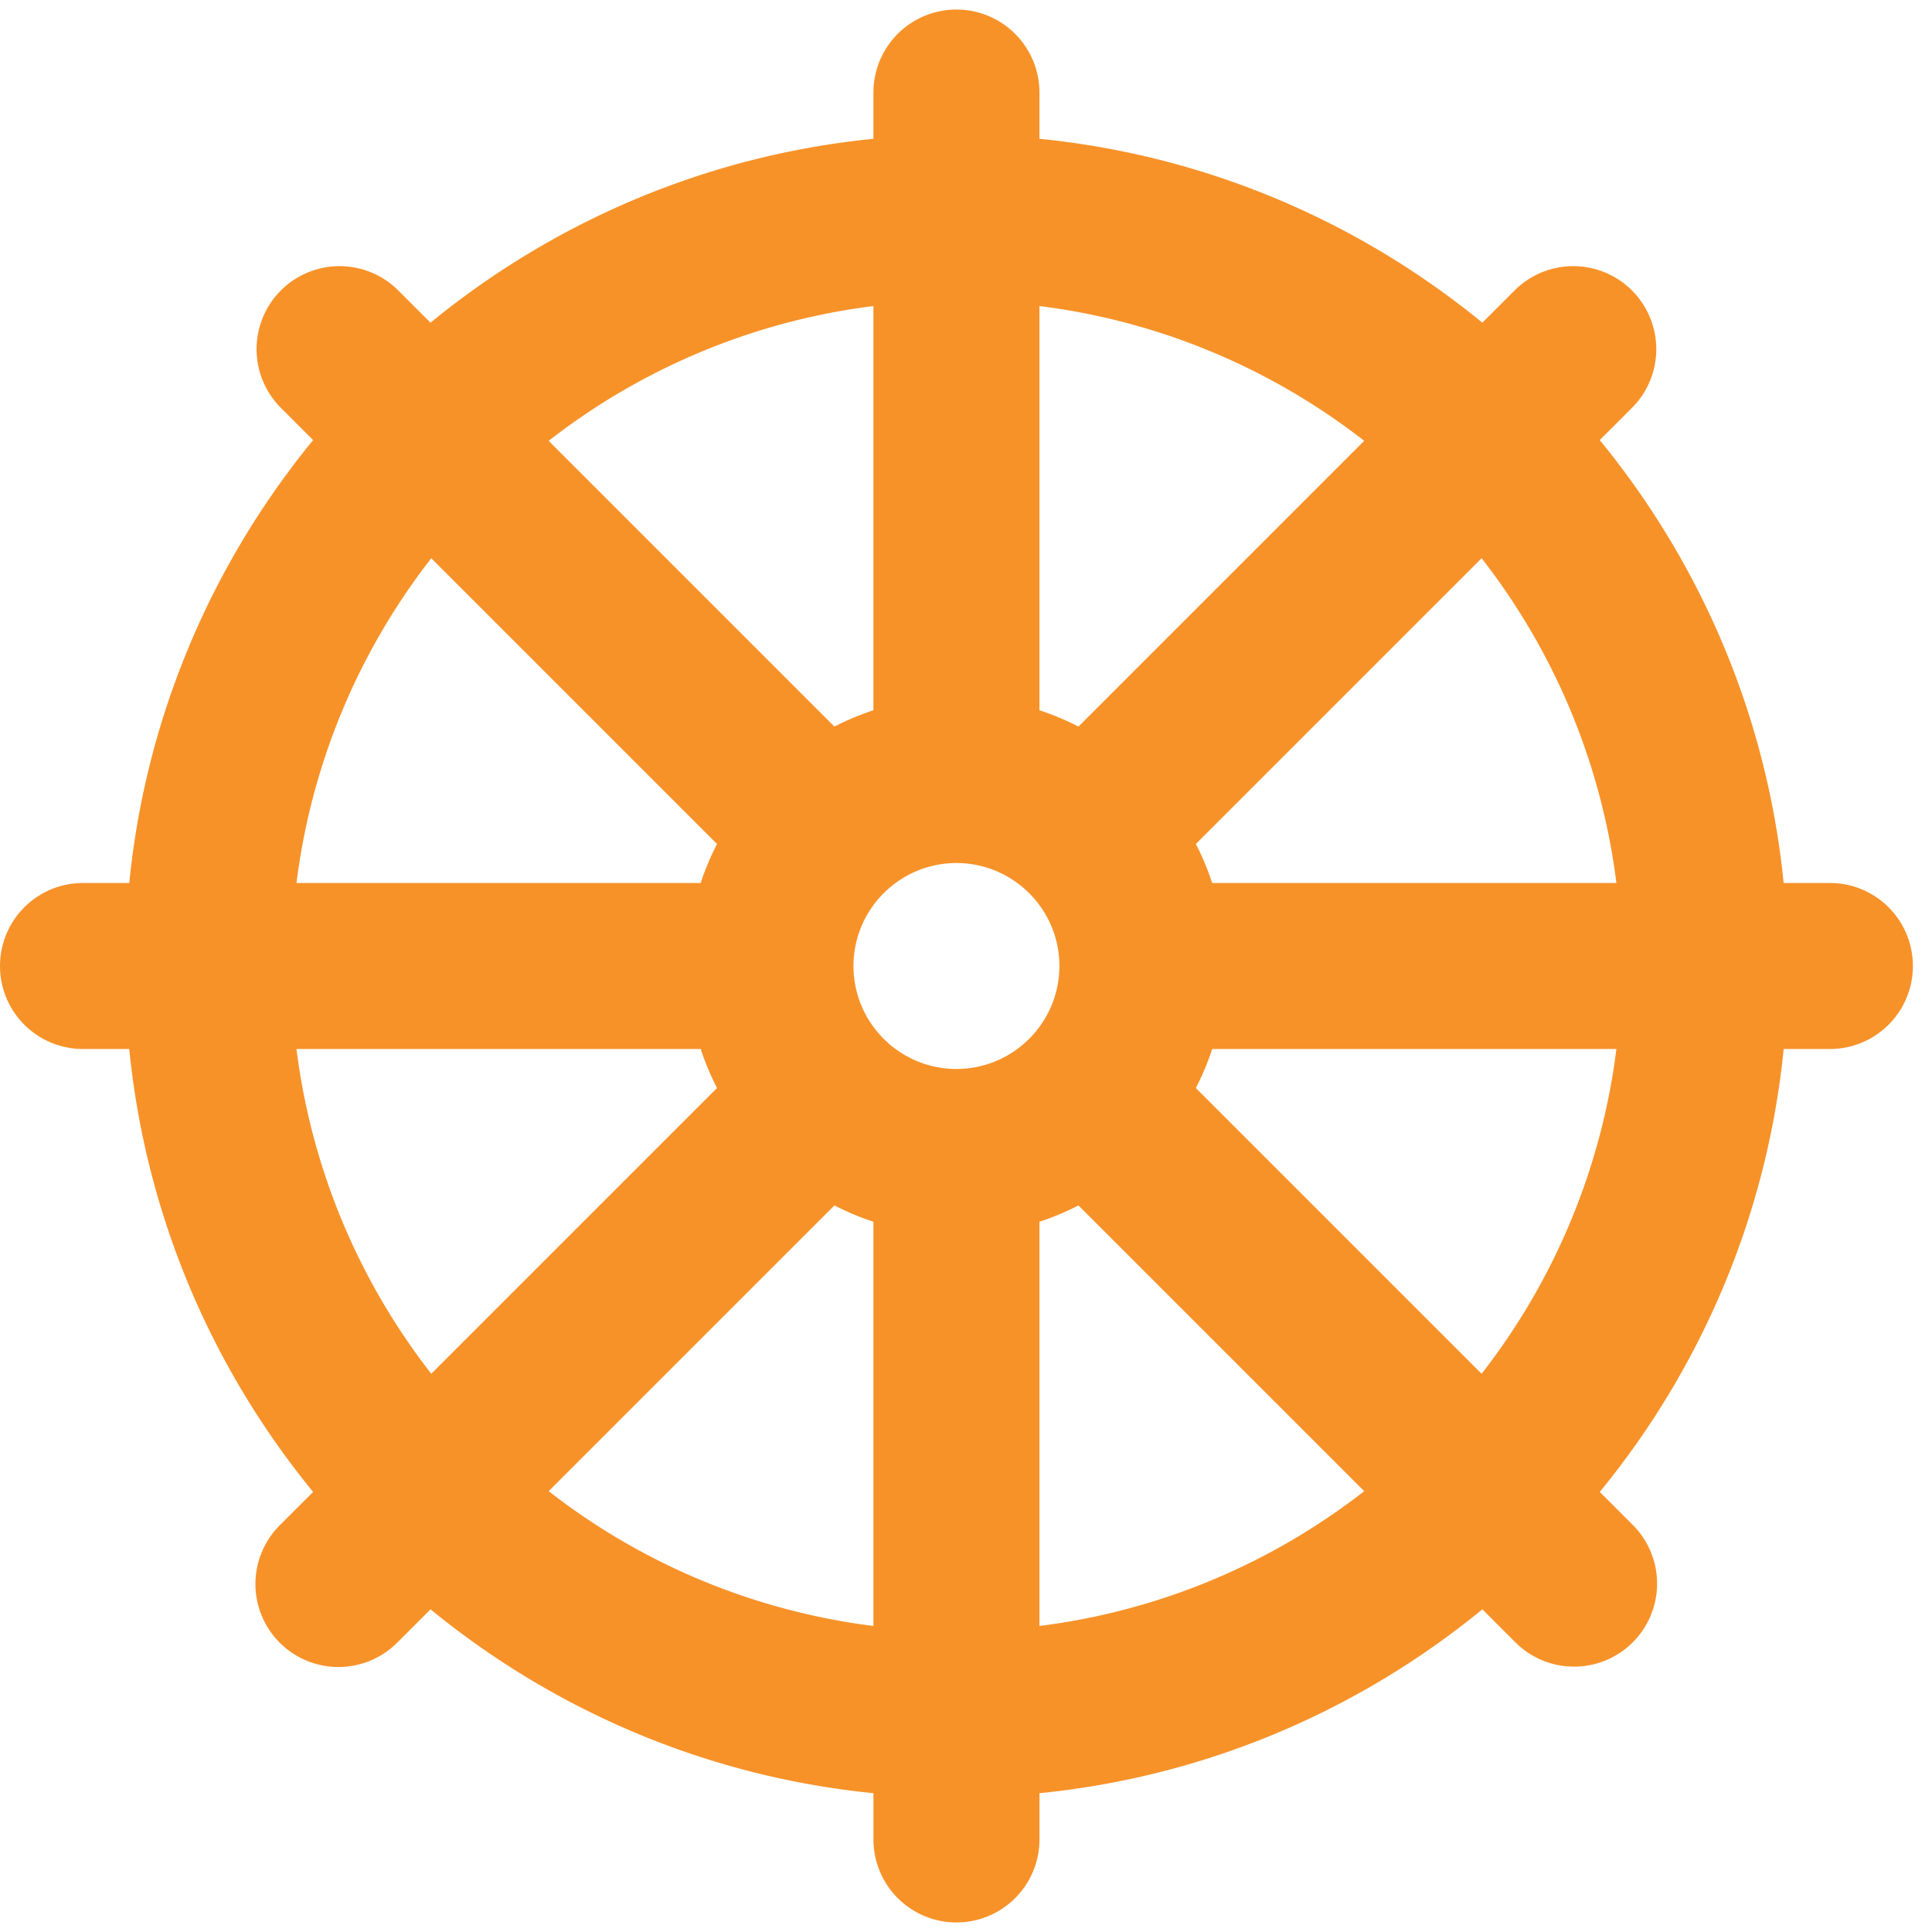 <svg id="レイヤー_1" xmlns="http://www.w3.org/2000/svg" viewBox="0 0 128 128"><g><path d="M71.451 48.138l18.931-18.931a43.853 43.853 0 0 0-21.516-8.931v26.781c.896.291 1.757.657 2.585 1.081z" fill="none"/><path d="M57.866 47.056v-26.78a43.85 43.85 0 0 0-21.515 8.931l18.931 18.931c.827-.424 1.688-.79 2.584-1.082z" fill="none"/><path d="M47.504 55.916L28.573 36.985A43.863 43.863 0 0 0 19.642 58.5h26.78c.292-.896.659-1.757 1.082-2.584z" fill="none"/><path d="M80.31 58.5h26.781a43.857 43.857 0 0 0-8.931-21.516L79.229 55.915c.423.828.79 1.689 1.081 2.585z" fill="none"/><path d="M55.282 79.862L36.351 98.793a43.853 43.853 0 0 0 21.515 8.931v-26.78a17.654 17.654 0 0 1-2.584-1.082z" fill="none"/><path d="M79.229 72.085L98.16 91.016a43.844 43.844 0 0 0 8.931-21.516H80.31a17.708 17.708 0 0 1-1.081 2.585z" fill="none"/><path d="M46.423 69.5h-26.78a43.844 43.844 0 0 0 8.931 21.515l18.931-18.931a17.546 17.546 0 0 1-1.082-2.584z" fill="none"/><path d="M68.866 80.944v26.781a43.857 43.857 0 0 0 21.516-8.931L71.451 79.862c-.828.424-1.689.79-2.585 1.082z" fill="none"/><path d="M121.233 58.5h-3.063c-1.102-11.068-5.495-21.179-12.183-29.344l2.185-2.185a5.5 5.5 0 0 0-7.777-7.778l-2.185 2.185c-8.165-6.687-18.276-11.08-29.344-12.182V6.133a5.5 5.5 0 0 0-11 0v3.063c-11.067 1.102-21.179 5.495-29.344 12.183l-2.186-2.186a5.5 5.5 0 0 0-7.777 7.778l2.185 2.185C14.058 37.321 9.665 47.433 8.563 58.5H5.5a5.5 5.5 0 0 0 0 11h3.063c1.102 11.067 5.495 21.179 12.182 29.344l-2.185 2.185a5.5 5.5 0 1 0 7.778 7.778l2.186-2.186c8.165 6.687 18.276 11.08 29.344 12.183v3.063a5.5 5.5 0 0 0 11 0v-3.063c11.067-1.102 21.179-5.495 29.344-12.182l2.185 2.185c1.073 1.074 2.481 1.611 3.889 1.611s2.815-.537 3.889-1.611a5.5 5.5 0 0 0 0-7.778l-2.185-2.185c6.687-8.165 11.08-18.276 12.183-29.344h3.063a5.5 5.5 0 1 0-.003-11zm-14.142 0H80.31a17.818 17.818 0 0 0-1.081-2.585L98.16 36.984a43.857 43.857 0 0 1 8.931 21.516zM70.188 64c0 3.762-3.061 6.822-6.822 6.822s-6.821-3.06-6.821-6.822 3.06-6.822 6.821-6.822 6.822 3.06 6.822 6.822zm20.194-34.793L71.451 48.138a17.598 17.598 0 0 0-2.585-1.081V20.276a43.847 43.847 0 0 1 21.516 8.931zm-32.516-8.931v26.781a17.76 17.76 0 0 0-2.584 1.081L36.351 29.207a43.844 43.844 0 0 1 21.515-8.931zM28.573 36.985l18.931 18.931c-.424.828-.79 1.688-1.081 2.584h-26.78a43.852 43.852 0 0 1 8.93-21.515zM19.643 69.5h26.78a17.76 17.76 0 0 0 1.081 2.584L28.573 91.015a43.852 43.852 0 0 1-8.93-21.515zm16.708 29.293l18.931-18.931c.828.424 1.689.79 2.584 1.081v26.781a43.844 43.844 0 0 1-21.515-8.931zm32.515 8.931v-26.78a17.818 17.818 0 0 0 2.585-1.081l18.931 18.931a43.855 43.855 0 0 1-21.516 8.93zM98.16 91.016L79.229 72.085c.424-.828.79-1.689 1.081-2.585h26.781a43.857 43.857 0 0 1-8.931 21.516z" fill="#f79229"/></g></svg>